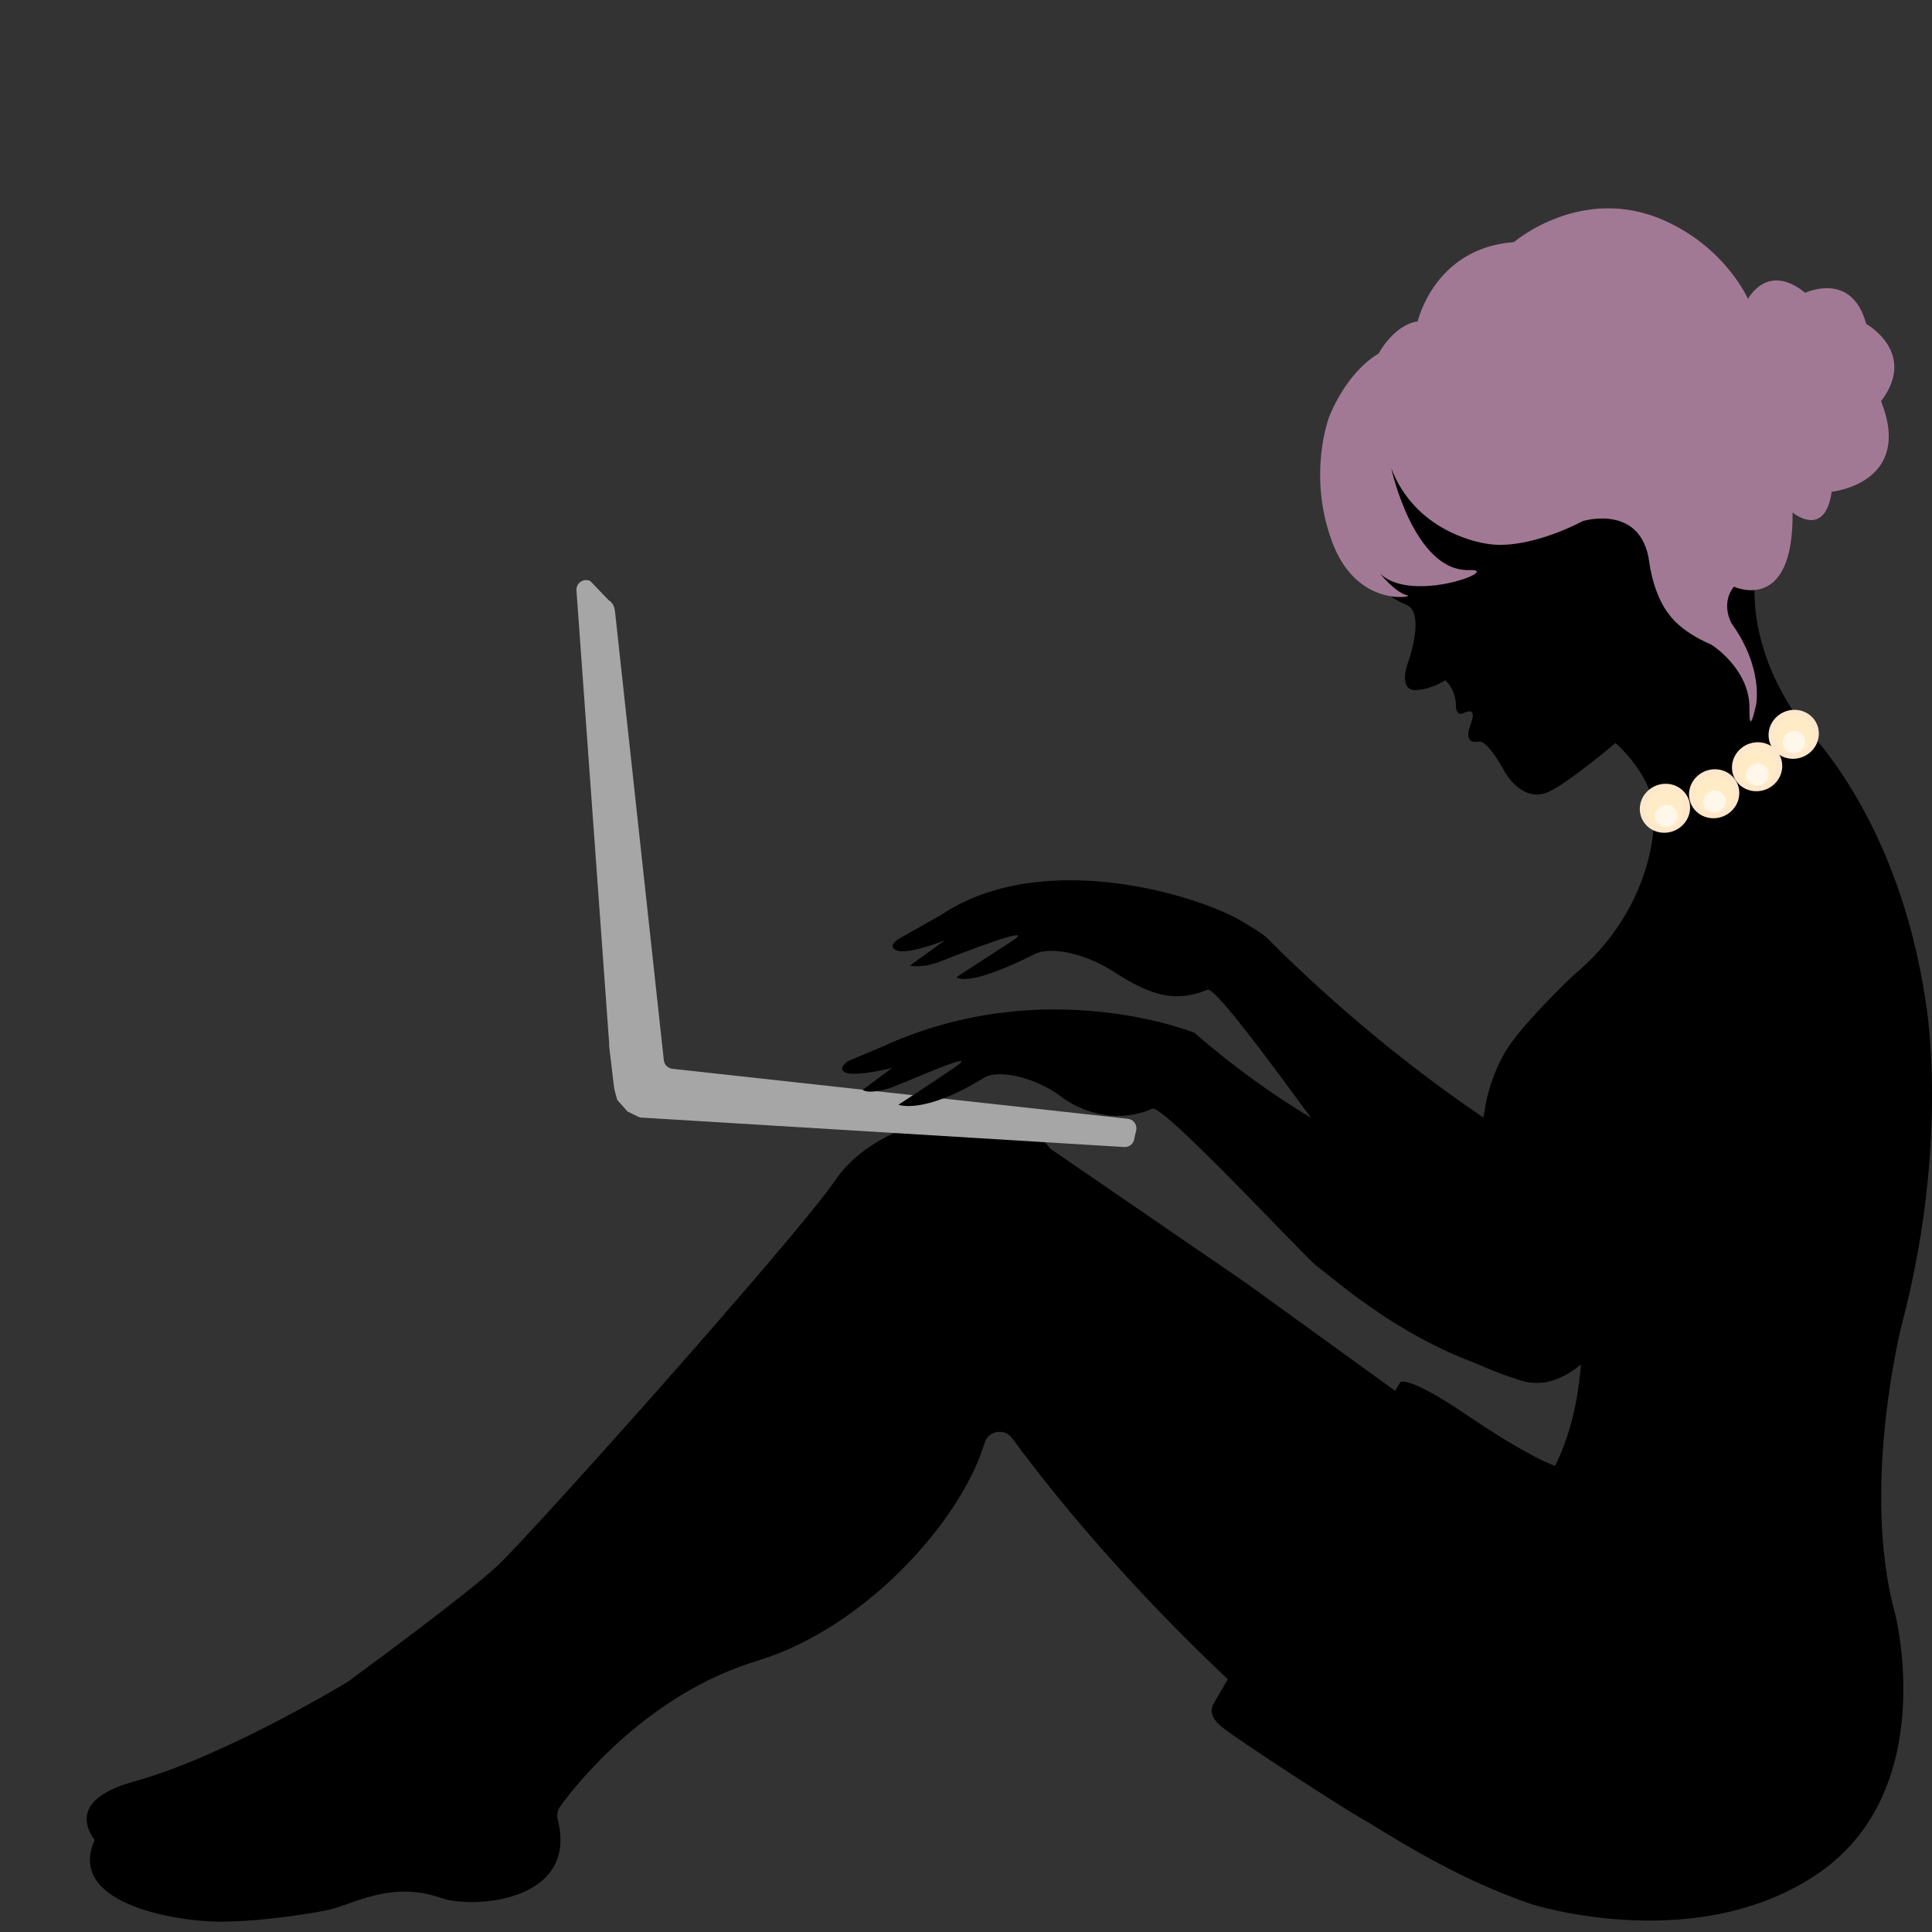 <?xml version="1.0" encoding="utf-8"?>
<!-- Generator: Adobe Illustrator 16.0.0, SVG Export Plug-In . SVG Version: 6.00 Build 0)  -->
<!DOCTYPE svg PUBLIC "-//W3C//DTD SVG 1.1//EN" "http://www.w3.org/Graphics/SVG/1.1/DTD/svg11.dtd">
<svg version="1.1" id="Layer_1" xmlns="http://www.w3.org/2000/svg" xmlns:xlink="http://www.w3.org/1999/xlink" x="0px" y="0px"
	 width="560px" height="560px" viewBox="0 0 560 560" enable-background="new 0 0 560 560" xml:space="preserve">
<rect x="0" y="0" width="560" height="560" fill="#333333" stroke="none"/>
<path d="M523.817,545.063c-35.067,21.313-80.067,6.813-80.067,6.813c-23.5-8-42.867-21.3-49.192-24.826
	c-4.821-2.688-34.091-21.597-40.071-26.219c-3.986-3.08-3.549-5.518-2.736-6.955l54.166-93.333c3.668-1,17.334,8.333,17.334,8.333
	c20.5,14,27.5,16,27.5,16c13.5-27,5.5-63.5,5.5-63.5c-35.333-5.166-26-38.833-26-38.833c1.125-9.292,5.588-16.855,5.667-17
	C440.25,297.627,456,282.752,456,282.752c22.666-18.667,23.25-42.542,23.25-42.542c2.667-13.333-11-24.833-11-24.833
	s-13.734,11.637-19.47,14.179c-7.537,3.341-12.53-5.679-12.53-5.679s-4.942-9.467-7.679-8.923c-3.239,0.645-3.17-1.857-2.826-3.357
	c0.362-1.582,3.104-7-1.408-4.944c-2.512,1.144-2.321-2.056-2.321-2.056c-0.084-5.083-3.153-7.433-3.153-7.433
	s-3.234,2.412-8.083,2.839c-5.654,0.498-2.83-7.489-2.83-7.489s5.551-14.888-0.404-17.253c-5.447-2.164-9.545-6.885-9.545-6.885
	l2.271-5.59v-30.302h37.589l71.391,31.392c0,0-5.333,21,13.334,46.333c0,0,27.666,25.667,35.666,80.667c0,0,7,40-7,93
	c0,0-12,46.999-2,83.666C549.25,467.543,563.385,521.583,523.817,545.063z"/>
<path fill="#A27994" d="M545.5,117.002l-0.25-0.75c10.667-14.042-4.332-22.374-4.332-22.374c-4.168-15.501-17.666-9-17.666-9
	c-11.002-9.001-16.591,1.773-16.591,1.773s-6.411-14.774-24.188-22.714c-24.001-10.719-43.652,6.245-43.652,6.245
	c-23.071,1.694-27.888,22.958-27.888,22.958c-7.017,1.07-11.316,9.329-11.316,9.329c-9.7,5.741-14.367,18.408-14.367,18.408
	s-6.362,16.528,0.833,36.083c7.083,19.25,23.492,16.034,22.021,15.68c-3.854-0.929-8.083-6.406-8.083-6.406
	c9.146,8.976,35.733-1.344,25.867-1c-16.055,0.56-22.634-29.504-22.634-29.504c6.871,17.847,24.542,21.831,29.996,22.147
	c11.816,0.687,25.5-6.833,25.5-6.833s16.92-5.198,19.277,11.742c1.474,10.591,5.807,15.341,5.807,15.341s2.916,4.75,12.249,8.75
	c0,0,11.167,7,11.001,18.5c-0.129,8.916,1.917-1.083,1.917-1.083s2.248-10.583-7.085-23.583c0,0-3.333-5.667,0.667-10.667
	c0,0,17.333,8.167,17-21.5c0,0,9.333,7.833,11.334-6C530.917,142.544,554.25,140.21,545.5,117.002z"/>
<path d="M63.173,556.997c-12.036-0.099-45.494-5.237-35.143-24.873c1.312-2.489,8.788-6.479,11.337-7.786
	c0.556-0.285,1.167-0.449,1.79-0.489c67.071-4.222,67.081-15.217,75.182-20.018c13.518-8.011,37.513-29.831,39.826-31.945
	c0.123-0.111,0.235-0.227,0.345-0.352c42.27-47.997,81.694-98.135,82.48-102.461c0.906-4.982,20.753-26.068,26.278-31.859
	c0.9-0.942,2.156-1.449,3.458-1.398l22.476,0.848c0.77,0.029,1.521,0.254,2.182,0.653l131.235,79.333
	c1.221,0.738,2.023,2.001,2.171,3.421c1.87,18.084,12.248,137.497-45.552,89.161c-46.104-38.557-75.571-75.596-87.84-92.348
	c-2.215-3.022-6.943-2.234-8.015,1.357c-6.677,22.39-34.495,53.637-65.841,63.133c-31.555,9.56-51.995,35.131-57.166,42.204
	c-0.806,1.102-1.049,2.51-0.713,3.833c6.108,24.011-24.795,25.901-33.744,22.743c-14.875-5.25-25.793,2.104-33.376,3.59
	C94.544,553.744,77.395,557.114,63.173,556.997"/>
<path d="M427.249,419.669l-7.536,53.276l-27.72,20.443c0,0-101.379-68.404-109.082-109.307
	c-7.702-40.904-171.922,140.249-171.922,140.249l-41.214,23.327l-35.314-9.75c-3.558-0.982-6.648-3.333-8.298-6.635
	c-2.273-4.549-1.953-10.848,12.679-14.885c26.344-7.269,61.794-28.808,61.794-28.808s33.865-24.703,43.392-33.584
	c9.797-9.136,86.763-95.333,98.047-111.84c8.031-11.749,21.977-16.129,28.567-17.404c3.906-0.757,8.002-0.376,10.64,0l9.345,1.869
	c2.688,0.849,10.133,1.206,13.635,6.098c0.113,0.158,0.252,0.295,0.414,0.401L361.2,371.9"/>
<path fill="#A6A6A6" d="M181.878,322.165l-2.95-3.325c-0.369-1.293-0.928-3.088-1.029-4.356l-1.331-11.24
	c0.026-0.2,0.03-0.403,0.012-0.604l-9.489-131.447c-0.191-2.164,2.047-3.714,4.006-2.774l5.32,5.543
	c1.417,0.833,1.746,2.328,1.848,3.295l14.147,130.051c0.143,1.349,1.231,2.402,2.585,2.502l131.808,14.464
	c1.549,0.112,2.709,1.462,2.592,3.01l-0.578,2.604c-0.117,1.539-1.459,2.695-3,2.583l-140.32-8.56
	C185.131,323.803,181.878,322.165,181.878,322.165z"/>
<path d="M541.727,251.195c2.849,5.731-0.622,23.827-4.66,32.404c-4.037,8.578-48.048,70.816-64.857,85.34
	c-16.81,14.524-26.501,13.871-29.959,13.604c-4.333-0.334-11.667-5-11.667-5c-23.333-14.334-32.825-32.337-37.767-36.61
	c-3.146-2.722-39.566-55.356-42.816-54.057c-8.75,3.5-15.344,2.454-27.25-5.25c-8.5-5.5-18.437-7.303-22.834-5.084
	c-20.033,10.109-22.666,6.666-22.666,6.666s9.264-6.018,16.004-10.384c8.938-5.792-17.676,4.656-20.337,5.719
	c-5.833,2.333-9.167,1.333-9.167,1.333l10.167-7.334c0,0-10.497,4.171-13.833,3c-3.336-1.171,0.496-3.447,0.496-3.447l12.198-6.9
	c29.637-19.836,75.536-5.48,87.775,2.199c1.596,1.001,5.368,3.146,6.697,4.481c42.186,42.416,82.5,64.5,82.5,64.5
	c8.591-35.37,54.463-100.334,54.463-100.334S530.203,228.014,541.727,251.195z"/>
<path d="M493.867,232.562c0,0-49.064,80.875-54.576,116.833c0,0-46.718-9.677-93.088-50.026c0,0-43.285-17.658-90.43,4.007
	l-9.992,4.192c0,0-3.622,2.582-0.197,3.477c3.424,0.896,13-1.501,13-1.501l-8.5,6.333c0,0,1.167,1.5,7.833-0.5
	c2.741-0.822,27.684-12.061,18.911-6.064c-7.411,5.064-16.411,10.898-16.411,10.898s7.29,3.005,24.833-7.834
	c4.18-2.582,15.167,0,22.334,5.5c3.532,2.711,14.166,8.75,26.416,3.5c3.213-1.377,44.38,43.212,47.75,45.669
	c5.291,3.857,22.167,19.333,46.168,28.166c0,0,5.332,2.5,11.309,4.406c3.311,1.057,11.691,4.76,24.146-9.069
	c14.83-16.468,62.559-98.232,65.844-107.111c3.283-8.88,5.73-27.573,1.85-32.682C527.186,245.649,519.982,222.849,493.867,232.562"
	/>
<g>
	<g>
		<defs>
			
				<rect id="SVGID_1_" x="469.149" y="208.988" transform="matrix(-0.989 0.15 -0.15 -0.989 1026.774 371.927)" width="60.434" height="31.367"/>
		</defs>
		<clipPath id="SVGID_2_">
			<use xlink:href="#SVGID_1_"  overflow="visible"/>
		</clipPath>
		<path clip-path="url(#SVGID_2_)" fill="#FFE7CB" d="M503.684,226.921c-2.561-2.95-2.118-7.433,0.985-10.016
			c3.105-2.583,7.699-2.285,10.26,0.664c2.561,2.951,2.119,7.435-0.985,10.018C510.836,230.168,506.244,229.871,503.684,226.921"/>
		<path clip-path="url(#SVGID_2_)" fill="#FFECC7" d="M504.979,225.843c-1.969-2.268-1.631-5.72,0.761-7.707
			c2.389-1.988,5.924-1.759,7.894,0.512c1.97,2.268,1.631,5.72-0.759,7.707C510.484,228.344,506.95,228.114,504.979,225.843"/>
		<path clip-path="url(#SVGID_2_)" fill="#FFF7EA" d="M511.926,222.412c1.152,1.327,0.954,3.343-0.442,4.505
			c-1.396,1.162-3.462,1.028-4.613-0.299s-0.953-3.344,0.443-4.505C508.71,220.952,510.775,221.085,511.926,222.412"/>
		<path clip-path="url(#SVGID_2_)" fill="#FFE7CB" d="M491.235,234.748c-2.562-2.95-2.118-7.433,0.985-10.015
			c3.105-2.583,7.698-2.285,10.258,0.663c2.56,2.951,2.12,7.436-0.985,10.018C498.388,237.997,493.795,237.698,491.235,234.748"/>
		<path clip-path="url(#SVGID_2_)" fill="#FFECC7" d="M492.53,233.671c-1.97-2.27-1.63-5.721,0.76-7.709
			c2.389-1.988,5.923-1.758,7.893,0.511c1.973,2.27,1.631,5.722-0.758,7.709C498.034,236.17,494.501,235.94,492.53,233.671"/>
		<path clip-path="url(#SVGID_2_)" fill="#FFF7EA" d="M499.479,230.239c1.152,1.327,0.952,3.343-0.443,4.505
			c-1.397,1.161-3.463,1.027-4.614-0.299c-1.151-1.327-0.951-3.343,0.443-4.505C496.262,228.778,498.325,228.912,499.479,230.239"/>
		<path clip-path="url(#SVGID_2_)" fill="#FFE7CB" d="M477.598,239.592c-2.93-2.603-3.068-7.089-0.311-10.021
			c2.762-2.932,7.372-3.199,10.303-0.597c2.93,2.602,3.066,7.088,0.309,10.02C485.139,241.927,480.525,242.193,477.598,239.592"/>
		<path clip-path="url(#SVGID_2_)" fill="#FFECC7" d="M478.748,238.368c-2.255-2.003-2.36-5.456-0.237-7.711
			c2.124-2.256,5.673-2.462,7.927-0.46c2.255,2.003,2.361,5.456,0.237,7.712S481.004,240.371,478.748,238.368"/>
		<path clip-path="url(#SVGID_2_)" fill="#FFF7EA" d="M485.225,234.127c1.316,1.169,1.38,3.188,0.139,4.507
			c-1.241,1.317-3.314,1.439-4.633,0.269c-1.316-1.171-1.379-3.188-0.138-4.507S483.908,232.957,485.225,234.127"/>
		<path clip-path="url(#SVGID_2_)" fill="#FFE7CB" d="M514.292,217.521c-2.561-2.948-2.118-7.433,0.986-10.015
			c3.105-2.583,7.698-2.286,10.259,0.663c2.561,2.95,2.119,7.435-0.986,10.017C521.445,220.769,516.851,220.472,514.292,217.521"/>
		<path clip-path="url(#SVGID_2_)" fill="#FFECC7" d="M515.587,216.443c-1.97-2.269-1.63-5.72,0.76-7.708
			c2.39-1.986,5.924-1.758,7.894,0.512c1.973,2.269,1.632,5.721-0.758,7.708C521.093,218.944,517.557,218.714,515.587,216.443"/>
		<path clip-path="url(#SVGID_2_)" fill="#FFF7EA" d="M522.535,213.012c1.151,1.327,0.954,3.344-0.443,4.505
			c-1.396,1.161-3.463,1.028-4.612-0.299c-1.152-1.327-0.953-3.343,0.44-4.505C519.317,211.552,521.383,211.686,522.535,213.012"/>
	</g>
</g>
</svg>
